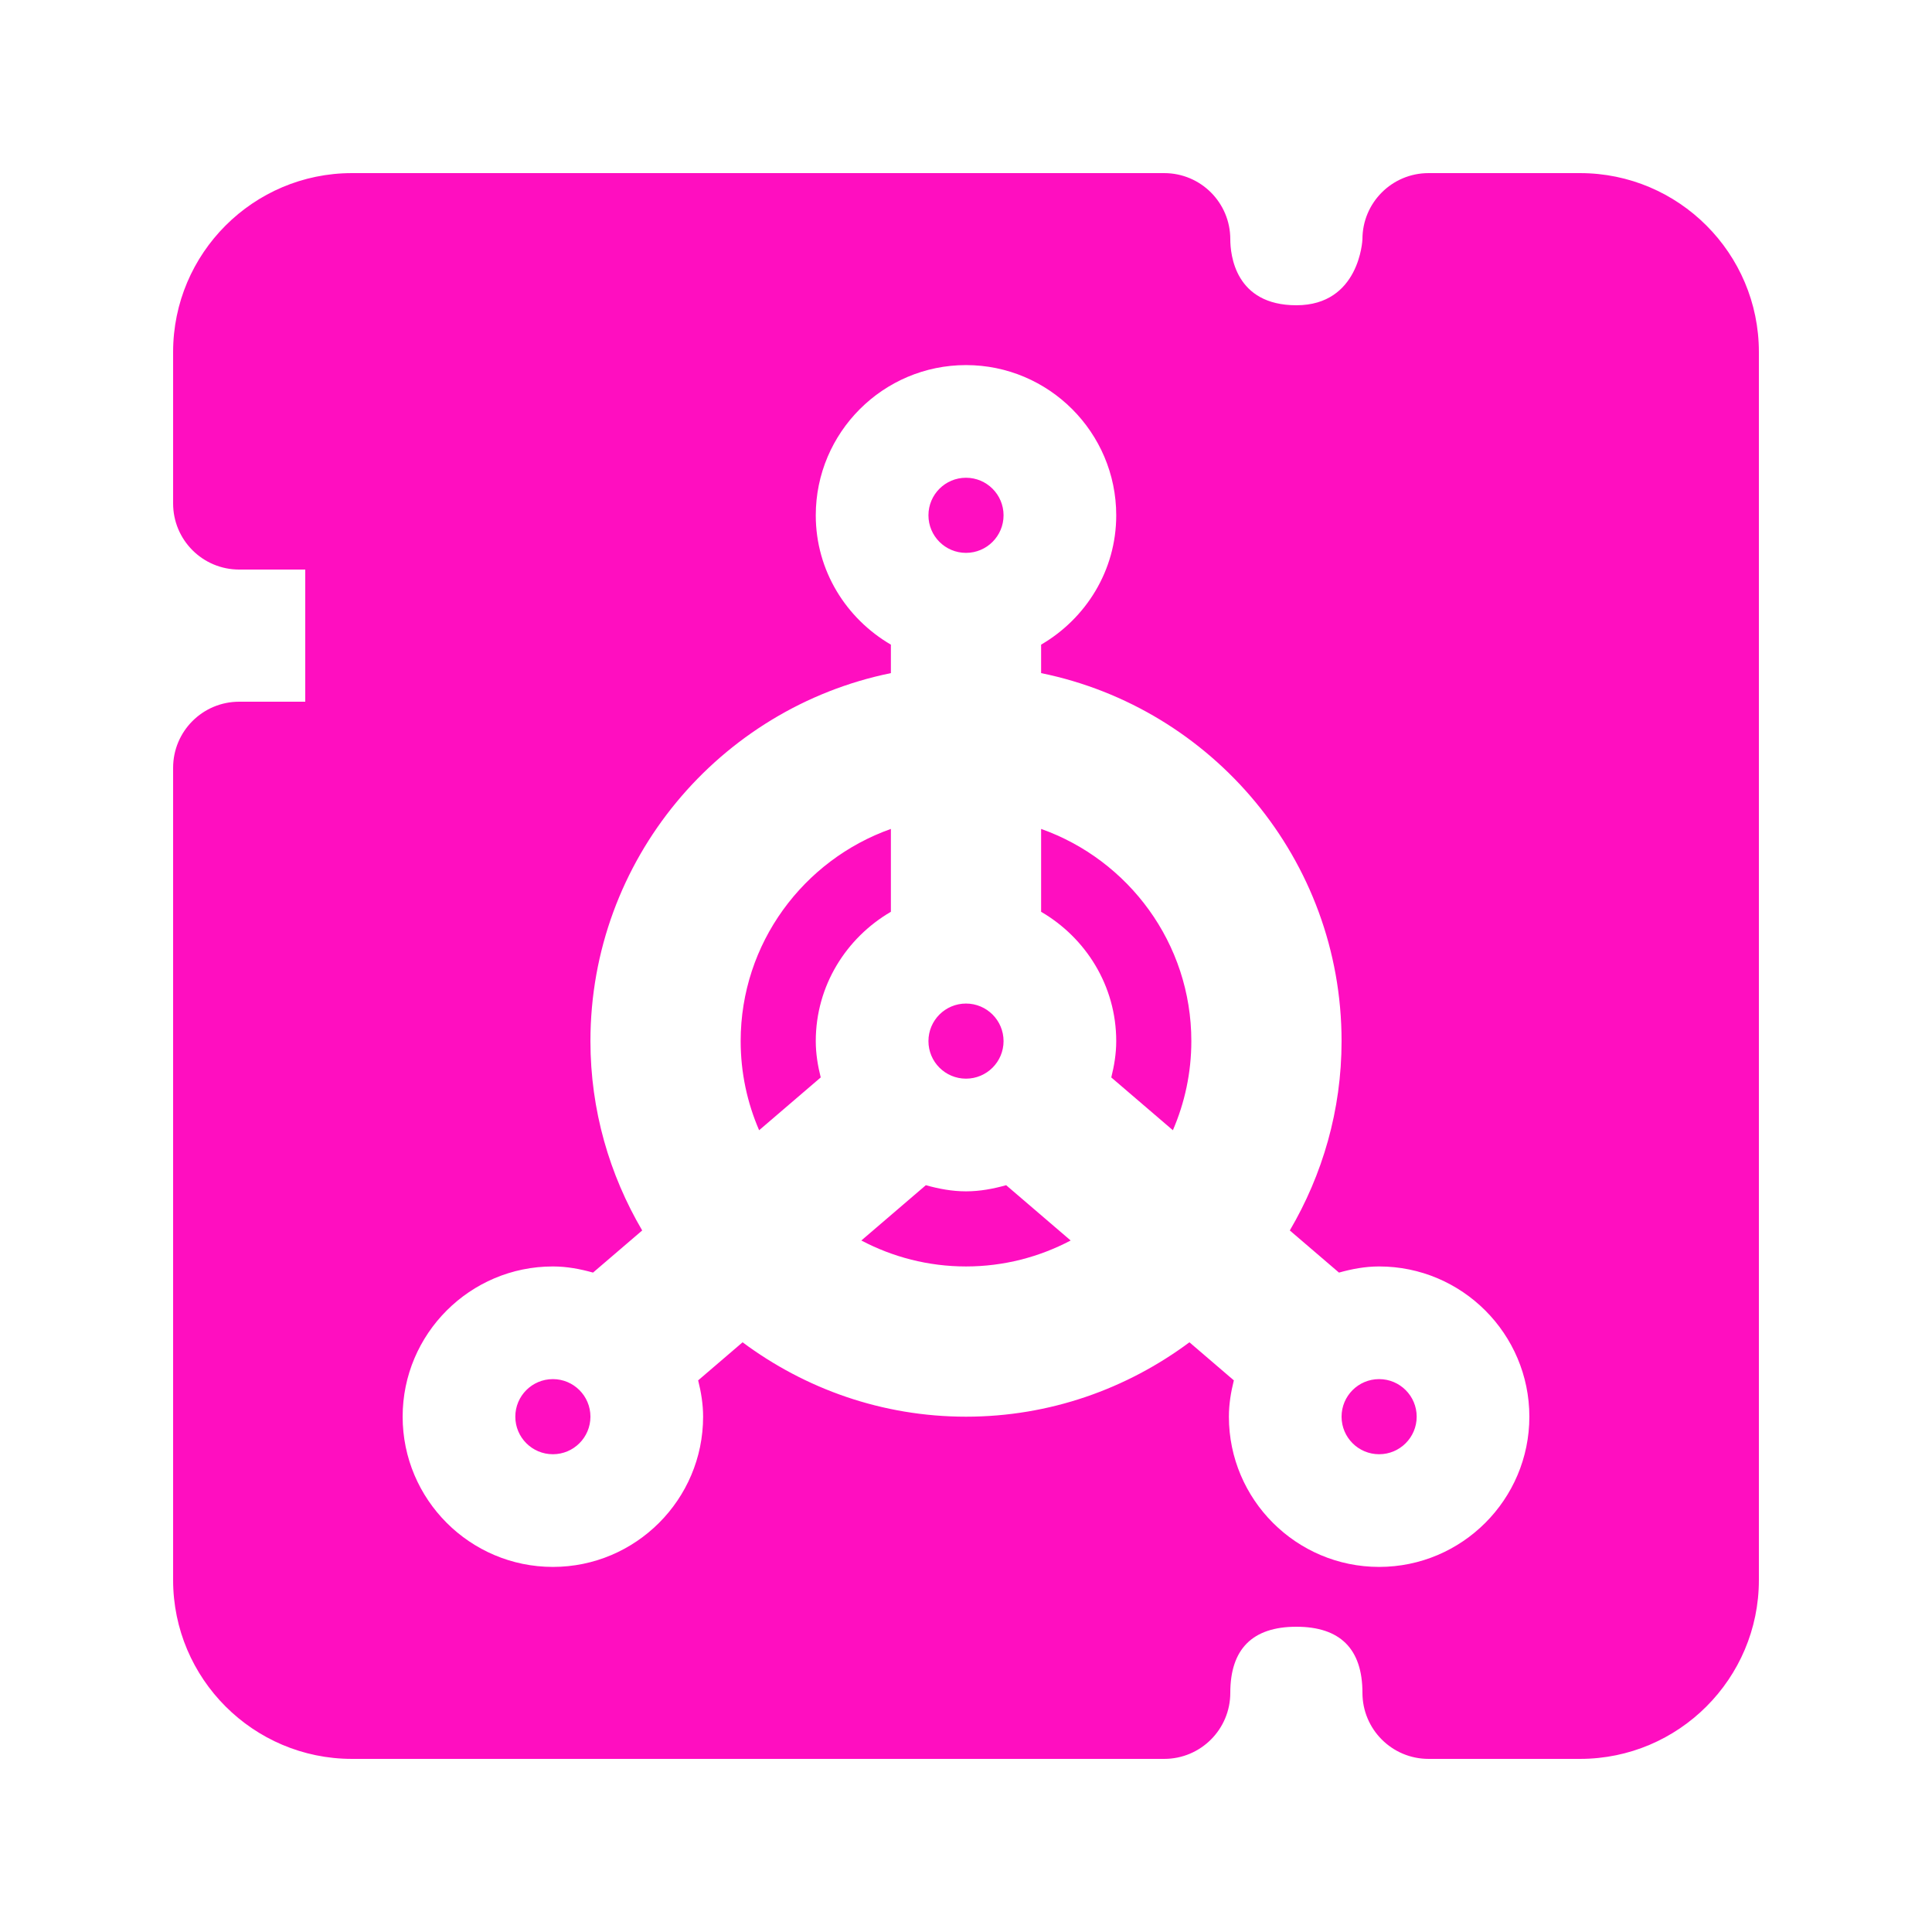 <?xml version="1.0" encoding="UTF-8" standalone="no"?>
<!-- Generator: Adobe Illustrator 19.0.0, SVG Export Plug-In . SVG Version: 6.00 Build 0)  -->

<svg
   version="1.1"
   id="Layer_1"
   x="0px"
   y="0px"
   viewBox="0 0 512 512"
   height="512"
   width="512"
   style="enable-background:new 0 0 512 512;"
   xml:space="preserve"
   sodipodi:docname="chemical_analyzer.svg"
   inkscape:version="1.1.1 (3bf5ae0d25, 2021-09-20)"
   xmlns:inkscape="http://www.inkscape.org/namespaces/inkscape"
   xmlns:sodipodi="http://sodipodi.sourceforge.net/DTD/sodipodi-0.dtd"
   xmlns="http://www.w3.org/2000/svg"
   xmlns:svg="http://www.w3.org/2000/svg"><defs
   id="defs47"><filter
     style="color-interpolation-filters:sRGB;"
     inkscape:label="Drop Shadow"
     id="filter958"
     x="-0.181"
     y="-0.181"
     width="1.352"
     height="1.352"><feFlood
       flood-opacity="1"
       flood-color="rgb(58,63,94)"
       result="flood"
       id="feFlood948" /><feComposite
       in="flood"
       in2="SourceGraphic"
       operator="out"
       result="composite1"
       id="feComposite950" /><feGaussianBlur
       in="composite1"
       stdDeviation="15"
       result="blur"
       id="feGaussianBlur952" /><feOffset
       dx="0"
       dy="0"
       result="offset"
       id="feOffset954" /><feComposite
       in="offset"
       in2="SourceGraphic"
       operator="atop"
       result="composite2"
       id="feComposite956" /></filter><filter
     style="color-interpolation-filters:sRGB;"
     inkscape:label="Drop Shadow"
     id="filter990"
     x="-0.077"
     y="-0.077"
     width="1.154"
     height="1.154"><feFlood
       flood-opacity="1"
       flood-color="rgb(58,63,94)"
       result="flood"
       id="feFlood980" /><feComposite
       in="flood"
       in2="SourceGraphic"
       operator="out"
       result="composite1"
       id="feComposite982" /><feGaussianBlur
       in="composite1"
       stdDeviation="13.48"
       result="blur"
       id="feGaussianBlur984" /><feOffset
       dx="0"
       dy="0"
       result="offset"
       id="feOffset986" /><feComposite
       in="offset"
       in2="SourceGraphic"
       operator="atop"
       result="composite2"
       id="feComposite988" /></filter></defs><sodipodi:namedview
   id="namedview45"
   pagecolor="#505050"
   bordercolor="#eeeeee"
   borderopacity="1"
   inkscape:pageshadow="0"
   inkscape:pageopacity="0"
   inkscape:pagecheckerboard="0"
   showgrid="false"
   inkscape:zoom="1.7050781"
   inkscape:cx="256"
   inkscape:cy="256"
   inkscape:window-width="1716"
   inkscape:window-height="1414"
   inkscape:window-x="3160"
   inkscape:window-y="587"
   inkscape:window-maximized="1"
   inkscape:current-layer="Layer_1" />


<g
   id="g14">
</g>
<g
   id="g16">
</g>
<g
   id="g18">
</g>
<g
   id="g20">
</g>
<g
   id="g22">
</g>
<g
   id="g24">
</g>
<g
   id="g26">
</g>
<g
   id="g28">
</g>
<g
   id="g30">
</g>
<g
   id="g32">
</g>
<g
   id="g34">
</g>
<g
   id="g36">
</g>
<g
   id="g38">
</g>
<g
   id="g40">
</g>
<g
   id="g42">
</g>
<g
   id="g541"
   transform="translate(157.313,70.459)"
   style="fill:#1b1f21;fill-opacity:0"><g
     id="g20-6"
     style="fill:#1b1f21;fill-opacity:0">
</g><g
     id="g22-7"
     style="fill:#1b1f21;fill-opacity:0">
</g><g
     id="g24-5"
     style="fill:#1b1f21;fill-opacity:0">
</g><g
     id="g26-3"
     style="fill:#1b1f21;fill-opacity:0">
</g><g
     id="g28-5"
     style="fill:#1b1f21;fill-opacity:0">
</g><g
     id="g30-6"
     style="fill:#1b1f21;fill-opacity:0">
</g><g
     id="g32-2"
     style="fill:#1b1f21;fill-opacity:0">
</g><g
     id="g34-9"
     style="fill:#1b1f21;fill-opacity:0">
</g><g
     id="g36-1"
     style="fill:#1b1f21;fill-opacity:0">
</g><g
     id="g38-2"
     style="fill:#1b1f21;fill-opacity:0">
</g><g
     id="g40-7"
     style="fill:#1b1f21;fill-opacity:0">
</g><g
     id="g42-0"
     style="fill:#1b1f21;fill-opacity:0">
</g><g
     id="g44"
     style="fill:#1b1f21;fill-opacity:0">
</g><g
     id="g46"
     style="fill:#1b1f21;fill-opacity:0">
</g><g
     id="g48"
     style="fill:#1b1f21;fill-opacity:0">
</g><g
     id="g319"
     transform="translate(-157.313,-70.459)"
     style="fill:#1b1f21;fill-opacity:0"><g
       id="g949"
       style="fill:#1b1f21;fill-opacity:0"><path
         d="M 0,0 H 512 V 512 H 0 Z"
         fill="#b90202"
         fill-opacity="1"
         id="path902"
         style="fill:#1b1f21;fill-opacity:0" /><g
         id="g1524"
         transform="matrix(0.653,0.651,-0.651,0.653,760.96,405.168)"
         style="fill:#1b1f21;fill-opacity:0"><g
           class=""
           id="g1513"
           style="fill:#1b1f21;fill-opacity:0" /></g><g
         id="g1741"
         transform="matrix(0.731,-0.725,0.725,0.731,174.722,-127.529)"
         style="fill:#1b1f21;fill-opacity:0"><g
           class=""
           id="g1730"
           style="fill:#1b1f21;fill-opacity:0" /></g></g><g
       id="g10-6"
       style="fill:#1b1f21;fill-opacity:0">
</g><g
       id="g12-7"
       style="fill:#1b1f21;fill-opacity:0">
</g><g
       id="g14-9"
       style="fill:#1b1f21;fill-opacity:0">
</g><g
       id="g16-5"
       style="fill:#1b1f21;fill-opacity:0">
</g><g
       id="g18-3"
       style="fill:#1b1f21;fill-opacity:0">
</g><g
       id="g20-5"
       style="fill:#1b1f21;fill-opacity:0">
</g><g
       id="g22-6"
       style="fill:#1b1f21;fill-opacity:0">
</g><g
       id="g24-2"
       style="fill:#1b1f21;fill-opacity:0">
</g><g
       id="g26-9"
       style="fill:#1b1f21;fill-opacity:0">
</g><g
       id="g28-1"
       style="fill:#1b1f21;fill-opacity:0">
</g><g
       id="g30-2"
       style="fill:#1b1f21;fill-opacity:0">
</g><g
       id="g32-7"
       style="fill:#1b1f21;fill-opacity:0">
</g><g
       id="g34-0"
       style="fill:#1b1f21;fill-opacity:0">
</g><g
       id="g36-9"
       style="fill:#1b1f21;fill-opacity:0">
</g><g
       id="g38-3"
       style="fill:#1b1f21;fill-opacity:0">
</g></g></g><g
   id="g6"
   style="fill:#ff0ec0;fill-opacity:1;filter:url(#filter990)">
	<g
   id="g4"
   style="fill:#ff0ec0;fill-opacity:1">
		<path
   id="path2"
   style="stroke-width:0.821;fill:#ff0ec0;fill-opacity:1"
   d="M 93.26 45.877 C 67.135 45.877 45.877 67.135 45.877 93.277 L 45.877 133.428 C 45.877 143.094 53.704 150.939 63.387 150.939 L 80.896 150.939 L 80.896 185.959 L 63.387 185.959 C 53.704 185.959 45.877 193.803 45.877 203.469 L 45.877 418.723 C 45.877 444.865 67.135 466.123 93.26 466.123 L 308.531 466.123 C 318.214 466.123 326.041 458.279 326.041 448.613 C 326.041 436.987 331.942 431.104 343.551 431.104 C 355.16 431.104 361.061 436.986 361.061 448.613 C 361.061 458.279 368.889 466.123 378.572 466.123 L 418.74 466.123 C 444.865 466.123 466.123 444.865 466.123 418.723 L 466.123 93.277 C 466.123 67.135 444.865 45.877 418.74 45.877 L 378.572 45.877 C 368.889 45.877 361.061 53.721 361.061 63.387 C 361.061 63.562 360.308 80.896 343.551 80.896 C 327.302 80.896 326.041 67.484 326.041 63.387 C 326.04 53.721 318.214 45.877 308.531 45.877 L 93.26 45.877 z M 256 96.752 C 277.952 96.752 295.812 114.613 295.812 136.564 C 295.812 151.233 287.748 163.931 275.906 170.838 L 275.906 178.383 C 321.281 187.63 355.529 227.84 355.529 275.906 C 355.529 294.217 350.473 311.33 341.812 326.084 L 354.842 337.25 C 358.251 336.296 361.773 335.623 365.482 335.623 C 387.434 335.623 405.295 353.484 405.295 375.436 C 405.295 397.387 387.434 415.248 365.482 415.248 C 343.531 415.248 325.67 397.387 325.67 375.436 C 325.67 372.1 326.205 368.909 326.982 365.811 L 315.211 355.721 C 298.641 368.046 278.192 375.436 256 375.436 C 233.808 375.436 213.361 368.046 196.791 355.721 L 185.018 365.811 C 185.794 368.91 186.33 372.1 186.33 375.436 C 186.33 397.387 168.469 415.248 146.518 415.248 C 124.566 415.248 106.705 397.387 106.705 375.436 C 106.705 353.484 124.566 335.623 146.518 335.623 C 150.227 335.623 153.751 336.296 157.16 337.25 L 170.188 326.084 C 161.526 311.33 156.471 294.217 156.471 275.906 C 156.471 227.84 190.719 187.63 236.094 178.383 L 236.094 170.838 C 224.252 163.931 216.188 151.233 216.188 136.564 C 216.188 114.613 234.048 96.752 256 96.752 z M 256 126.609 C 250.502 126.609 246.047 131.065 246.047 136.562 C 246.047 142.06 250.502 146.516 256 146.516 C 261.497 146.516 265.953 142.06 265.953 136.562 C 265.953 131.065 261.497 126.609 256 126.609 z M 236.094 219.672 C 212.937 227.896 196.283 249.964 196.283 275.906 C 196.283 284.295 198.039 292.275 201.174 299.525 L 217.5 285.531 C 216.724 282.432 216.188 279.241 216.188 275.906 C 216.188 261.237 224.252 248.54 236.094 241.633 L 236.094 219.672 z M 275.906 219.672 L 275.906 241.633 C 287.748 248.54 295.812 261.237 295.812 275.906 C 295.812 279.242 295.276 282.432 294.5 285.531 L 310.826 299.525 C 313.961 292.275 315.717 284.293 315.717 275.904 C 315.717 249.962 299.063 227.896 275.906 219.672 z M 256 265.951 C 250.502 265.951 246.047 270.407 246.047 275.904 C 246.047 281.402 250.502 285.857 256 285.857 C 261.497 285.857 265.953 281.402 265.953 275.904 C 265.953 270.407 261.497 265.951 256 265.951 z M 245.359 314.09 L 228.262 328.744 C 236.559 333.118 245.987 335.623 256 335.623 C 266.013 335.623 275.442 333.119 283.738 328.746 L 266.641 314.09 C 263.232 315.043 259.709 315.717 256 315.717 C 252.291 315.717 248.769 315.044 245.359 314.09 z M 146.518 365.48 C 141.019 365.48 136.564 369.936 136.564 375.434 C 136.564 380.931 141.019 385.387 146.518 385.387 C 152.015 385.387 156.471 380.931 156.471 375.434 C 156.471 369.936 152.015 365.48 146.518 365.48 z M 365.482 365.48 C 359.984 365.48 355.529 369.936 355.529 375.434 C 355.529 380.931 359.984 385.387 365.482 385.387 C 370.98 385.387 375.436 380.931 375.436 375.434 C 375.436 369.936 370.98 365.48 365.482 365.48 z " />
	</g>
</g></svg>
